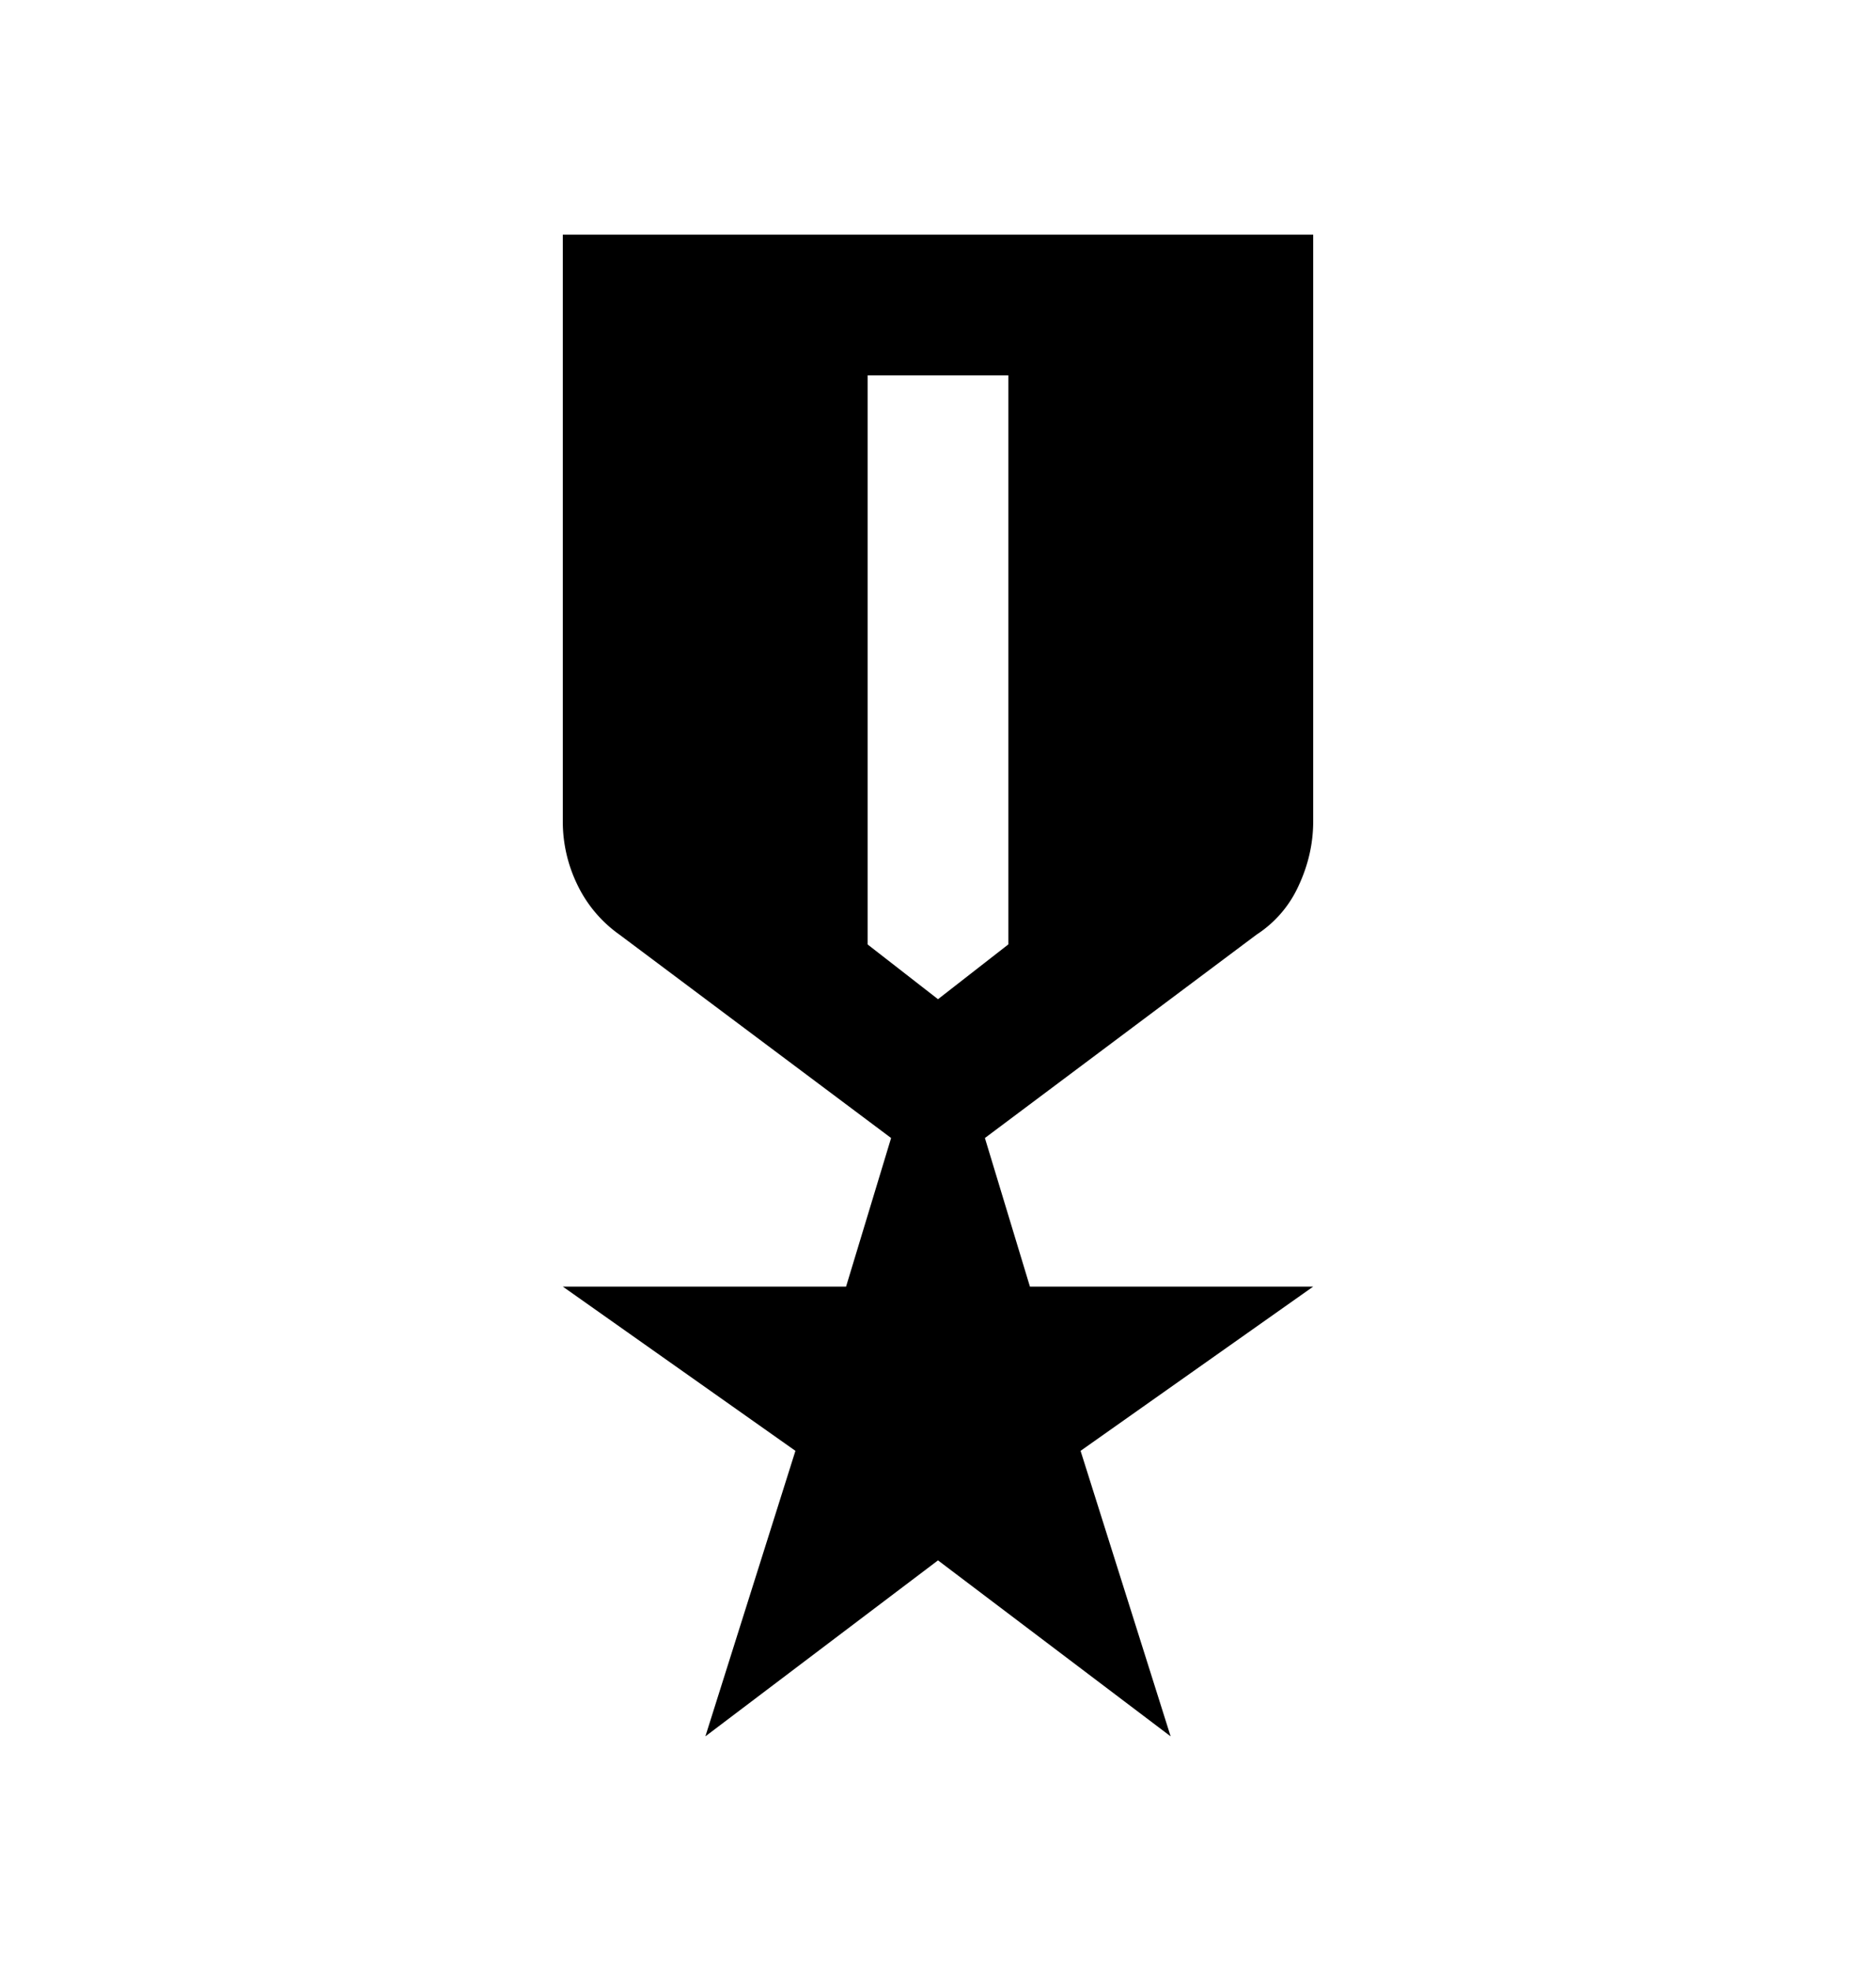 <svg xmlns="http://www.w3.org/2000/svg" fill="currentColor" viewBox="0 0 20 21"><mask id="a" width="20" height="21" x="0" y="0" maskUnits="userSpaceOnUse" style="mask-type:alpha"><path d="M0 .5h20v20H0z"/></mask><g mask="url(#a)"><path d="M6 2.5h8v6.25c0 .236-.052.465-.156.688a1.218 1.218 0 0 1-.448.52L10.5 12.125l.48 1.583H14l-2.48 1.75.96 3.042L10 16.625 7.52 18.5l.96-3.042L6 13.708h3.02l.48-1.583-2.896-2.167a1.383 1.383 0 0 1-.448-.53A1.536 1.536 0 0 1 6 8.75V2.5ZM9.25 4v6.063l.75.583.75-.584V4h-1.5Z"/></g></svg>